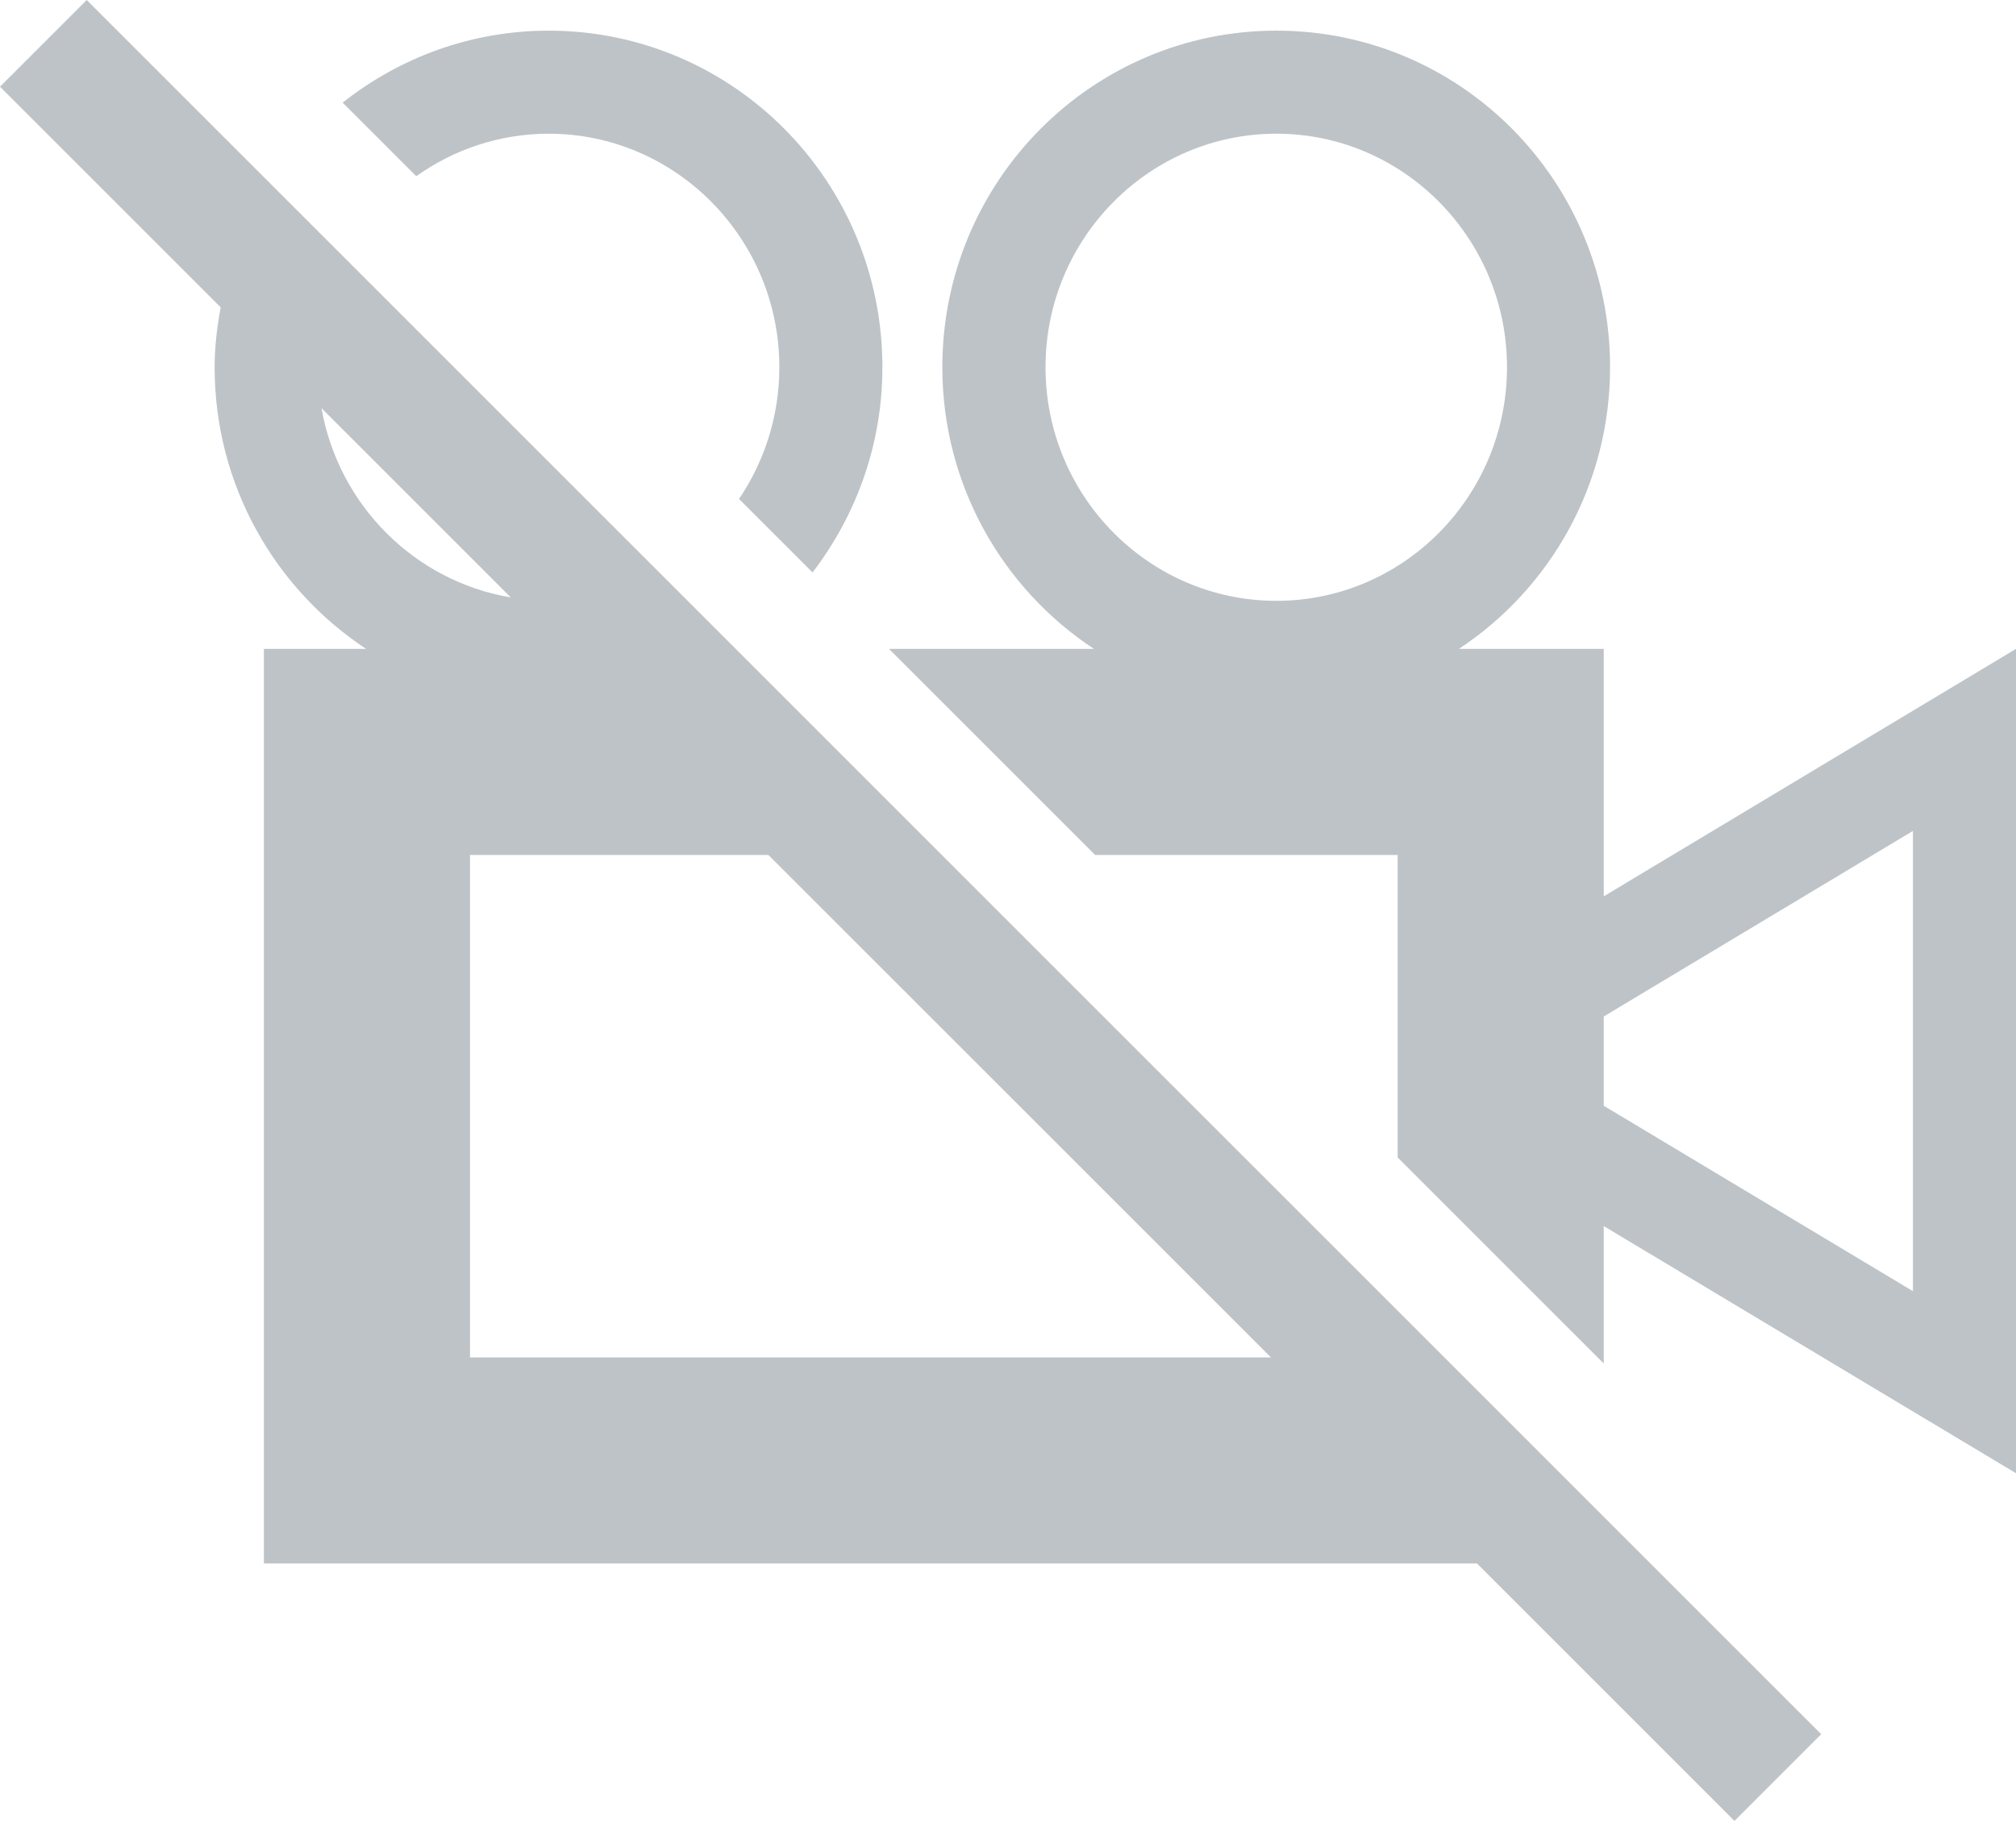 <?xml version="1.0" encoding="utf-8"?>
<!-- Generator: Adobe Illustrator 16.0.3, SVG Export Plug-In . SVG Version: 6.00 Build 0)  -->
<!DOCTYPE svg PUBLIC "-//W3C//DTD SVG 1.1//EN" "http://www.w3.org/Graphics/SVG/1.1/DTD/svg11.dtd">
<svg version="1.1" id="Layer_1" xmlns="http://www.w3.org/2000/svg" xmlns:xlink="http://www.w3.org/1999/xlink" x="0px" y="0px"
	 width="128px" height="116px" viewBox="0 0 128 116" enable-background="new 0 0 128 116" xml:space="preserve">
<g>
	<path fill="#BEC3C7" d="M0,5.506l14.009,14.009c-0.224,1.238-0.382,2.498-0.382,3.802c0,7.493,3.834,14.072,9.616,17.888h-6.488
		v58.08h77.024l16.346,16.346l5.506-5.506L5.506,0L0,5.506z M20.411,25.917l12.021,12.021
		C26.325,36.911,21.491,32.074,20.411,25.917z M29.842,86.199V54.293h18.945l31.907,31.906H29.842z"/>
	<path fill="#BEC3C7" d="M34.84,8.491c8.069,0,14.642,6.656,14.642,14.827c0,3.104-0.947,5.983-2.56,8.365l4.668,4.667
		c2.764-3.608,4.435-8.114,4.435-13.032c0-11.812-9.477-21.371-21.185-21.371c-4.94,0-9.477,1.717-13.083,4.57l4.673,4.673
		C28.813,9.494,31.711,8.491,34.84,8.491z"/>
	<path fill="#BEC3C7" d="M101.825,56.918V41.205h-9.196c5.781-3.815,9.598-10.395,9.598-17.888c0-11.812-9.466-21.371-21.185-21.371
		c-11.7,0-21.211,9.559-21.211,21.371c0,7.493,3.834,14.072,9.623,17.888H56.445l13.087,13.088h19.207V73.5l13.086,13.086v-8.727
		L128,93.554V41.205L101.825,56.918z M81.042,38.154c-8.088,0-14.66-6.646-14.66-14.837c0-8.171,6.572-14.827,14.66-14.827
		c8.07,0,14.641,6.656,14.641,14.827C95.683,31.508,89.112,38.154,81.042,38.154z M121.456,81.992l-19.631-11.773V64.55
		l19.631-11.783V81.992z"/>
</g>
</svg>
